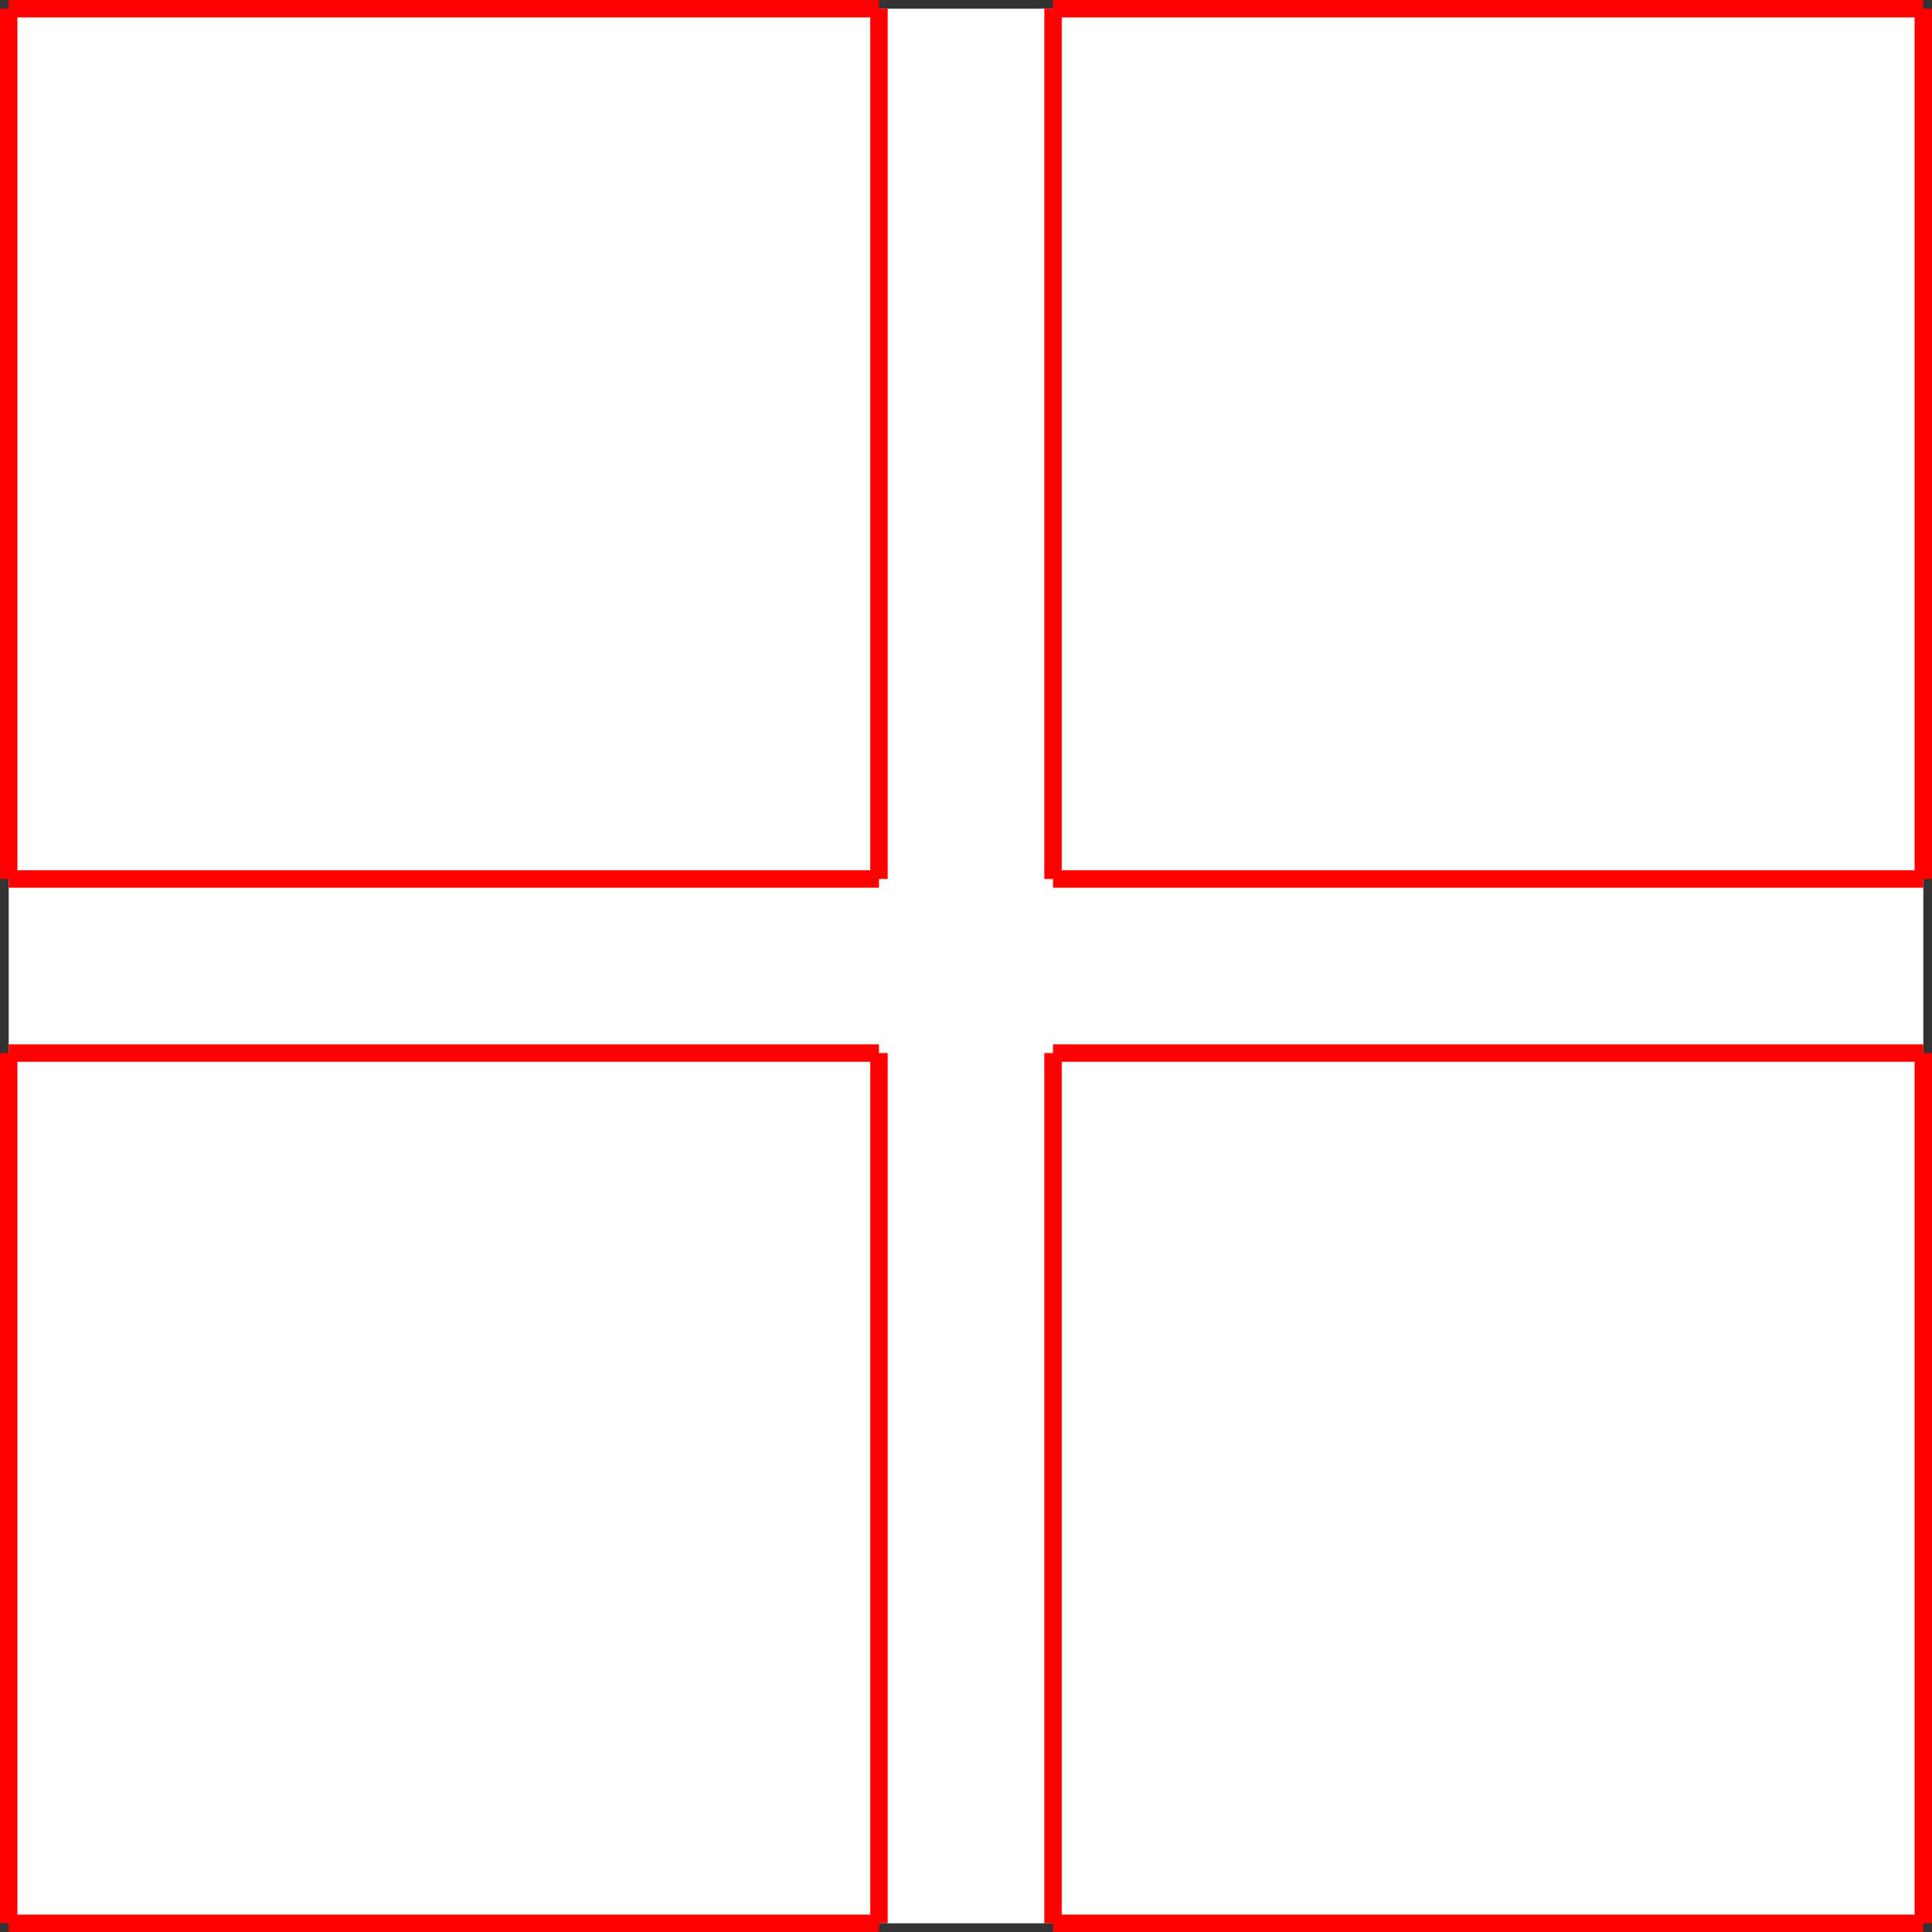 <?xml version="1.0" encoding="UTF-8" standalone="no"?>
<svg
   xmlns:dc="http://purl.org/dc/elements/1.1/"
   xmlns:cc="http://creativecommons.org/ns#"
   xmlns:rdf="http://www.w3.org/1999/02/22-rdf-syntax-ns#"
   xmlns:svg="http://www.w3.org/2000/svg"
   xmlns="http://www.w3.org/2000/svg"
   xmlns:sodipodi="http://sodipodi.sourceforge.net/DTD/sodipodi-0.dtd"
   xmlns:inkscape="http://www.inkscape.org/namespaces/inkscape"
   width="111"
   height="111"
   id="svg2"
   version="1.1"
   inkscape:version="0.48.2 r9819"
   sodipodi:docname="ROGrid.svg">
  <rect width="100%" height="100%" fill="#333333" stroke="none"/>
  <defs
     id="defs40" />
  <sodipodi:namedview
     pagecolor="#ffffff"
     bordercolor="#666666"
     borderopacity="1"
     objecttolerance="10"
     gridtolerance="10"
     guidetolerance="10"
     inkscape:pageopacity="0"
     inkscape:pageshadow="2"
     inkscape:window-width="640"
     inkscape:window-height="480"
     id="namedview38"
     showgrid="false"
     fit-margin-top="0"
     fit-margin-left="0"
     fit-margin-right="0"
     fit-margin-bottom="0"
     inkscape:zoom="0.944"
     inkscape:cx="97.594682"
     inkscape:cy="23.970062"
     inkscape:window-x="0"
     inkscape:window-y="26"
     inkscape:window-maximized="0"
     inkscape:current-layer="svg2" />
  <rect
     x="0.5"
     y="0.5"
     height="110"
     width="110"
     style="fill:#ffffff"
     id="rect4" />
  <line
     x1="0.5"
     y1="0.5"
     x2="50.5"
     y2="0.5"
     style="stroke:#ff0000;stroke-width:1"
     id="line6" />
  <line
     x1="50.5"
     y1="0.5"
     x2="50.5"
     y2="50.5"
     style="stroke:#ff0000;stroke-width:1"
     id="line8" />
  <line
     x1="50.5"
     y1="50.5"
     x2="0.5"
     y2="50.5"
     style="stroke:#ff0000;stroke-width:1"
     id="line10" />
  <line
     x1="0.5"
     y1="50.5"
     x2="0.5"
     y2="0.5"
     style="stroke:#ff0000;stroke-width:1"
     id="line12" />
  <line
     x1="60.5"
     y1="0.5"
     x2="110.5"
     y2="0.5"
     style="stroke:#ff0000;stroke-width:1"
     id="line14" />
  <line
     x1="110.5"
     y1="0.5"
     x2="110.5"
     y2="50.5"
     style="stroke:#ff0000;stroke-width:1"
     id="line16" />
  <line
     x1="110.5"
     y1="50.5"
     x2="60.5"
     y2="50.5"
     style="stroke:#ff0000;stroke-width:1"
     id="line18" />
  <line
     x1="60.5"
     y1="50.5"
     x2="60.5"
     y2="0.5"
     style="stroke:#ff0000;stroke-width:1"
     id="line20" />
  <line
     x1="0.5"
     y1="60.5"
     x2="50.5"
     y2="60.5"
     style="stroke:#ff0000;stroke-width:1"
     id="line22" />
  <line
     x1="50.5"
     y1="60.5"
     x2="50.5"
     y2="110.5"
     style="stroke:#ff0000;stroke-width:1"
     id="line24" />
  <line
     x1="50.5"
     y1="110.5"
     x2="0.5"
     y2="110.5"
     style="stroke:#ff0000;stroke-width:1"
     id="line26" />
  <line
     x1="0.5"
     y1="110.5"
     x2="0.5"
     y2="60.5"
     style="stroke:#ff0000;stroke-width:1"
     id="line28" />
  <line
     x1="60.5"
     y1="60.5"
     x2="110.5"
     y2="60.5"
     style="stroke:#ff0000;stroke-width:1"
     id="line30" />
  <line
     x1="110.5"
     y1="60.5"
     x2="110.5"
     y2="110.5"
     style="stroke:#ff0000;stroke-width:1"
     id="line32" />
  <line
     x1="110.5"
     y1="110.5"
     x2="60.5"
     y2="110.5"
     style="stroke:#ff0000;stroke-width:1"
     id="line34" />
  <line
     x1="60.5"
     y1="110.5"
     x2="60.5"
     y2="60.5"
     style="stroke:#ff0000;stroke-width:1"
     id="line36" />
</svg>

